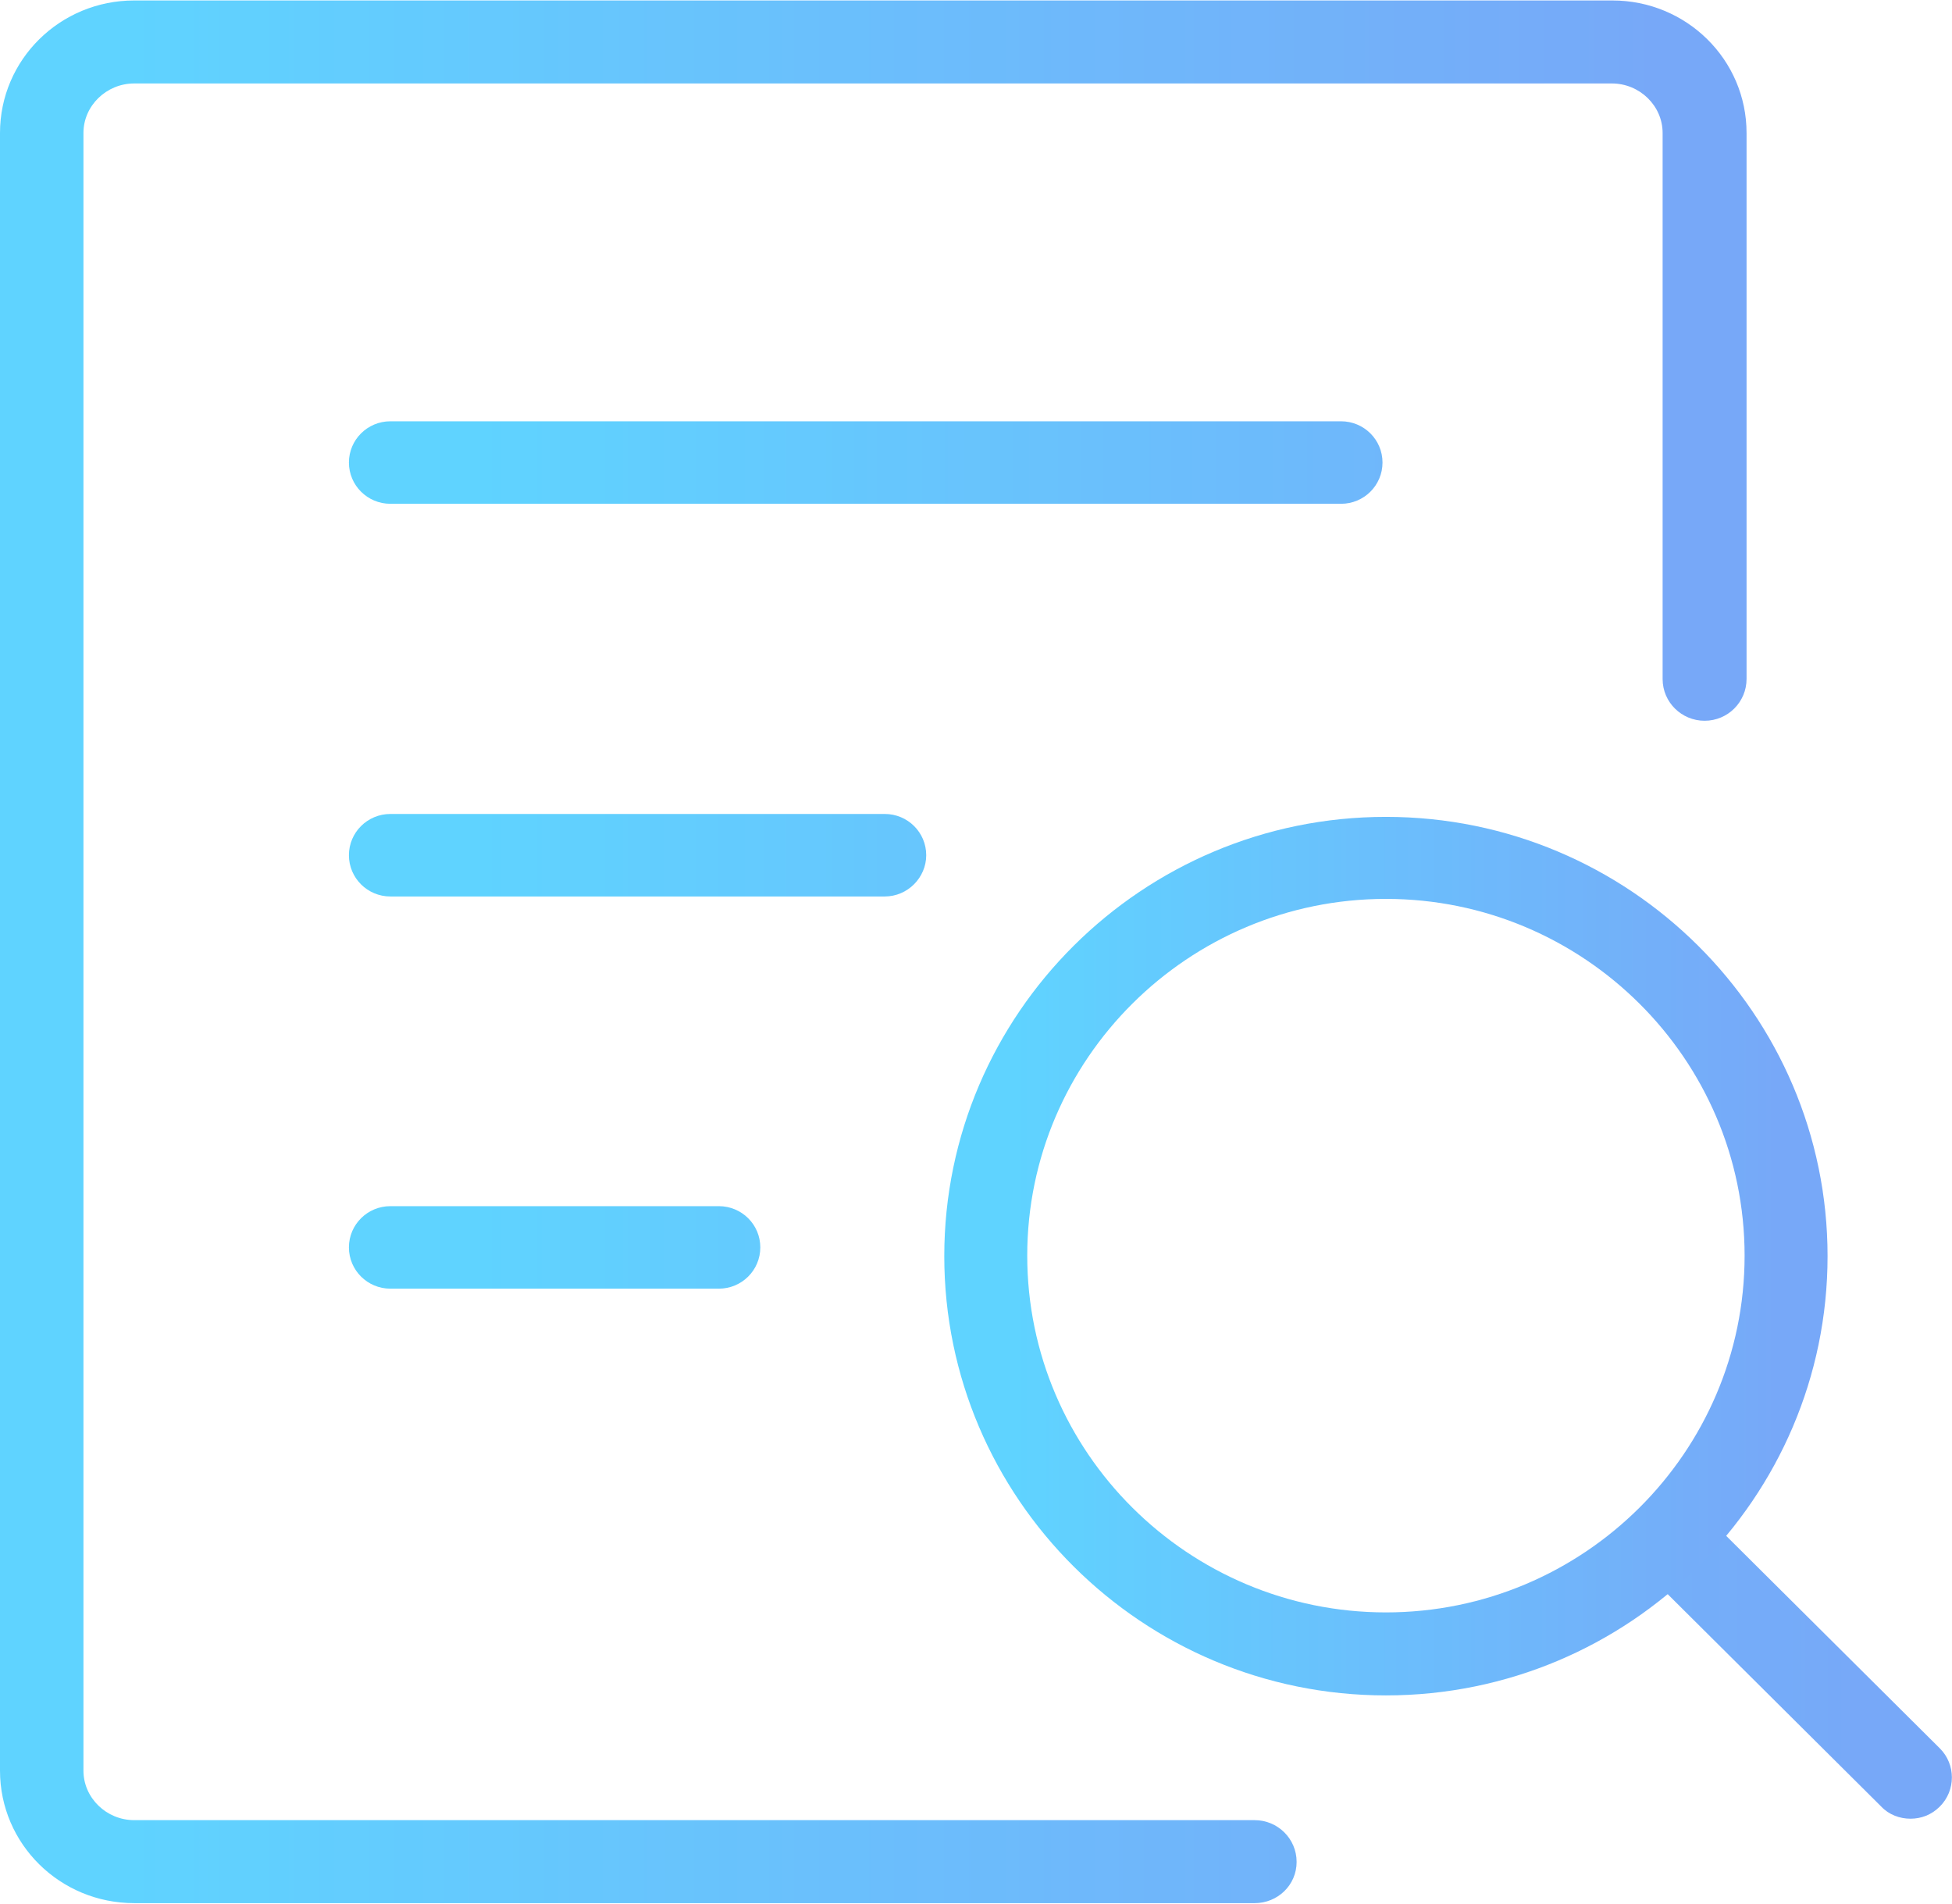 <?xml version="1.0" encoding="UTF-8"?>
<svg width="80px" height="78px" viewBox="0 0 80 78" version="1.1" xmlns="http://www.w3.org/2000/svg" xmlns:xlink="http://www.w3.org/1999/xlink">
    <!-- Generator: Sketch 52.4 (67378) - http://www.bohemiancoding.com/sketch -->
    <title>无数据icon@1x</title>
    <desc>Created with Sketch.</desc>
    <defs>
        <linearGradient x1="8.004%" y1="100%" x2="94.354%" y2="100%" id="linearGradient-1">
            <stop stop-color="#1AC0FF" offset="0%"></stop>
            <stop stop-color="#3C83F5" offset="100%"></stop>
        </linearGradient>
    </defs>
    <g id="页面-1" stroke="none" stroke-width="1" fill="none" fill-rule="evenodd" opacity="0.698">
        <g id="热点发现-热门事件" transform="translate(-1629, -386)" fill="url(#linearGradient-1)">
            <g id="数据详情" transform="translate(1345, 243)">
                <g id="无数据icon" transform="translate(284, 143)">
                    <g id="分组">
                        <path d="M51.42,77.981 L5.5,77.981 C2.46,77.981 3.66374024e-15,75.555 3.66374024e-15,72.552 L3.66374024e-15,5.448 C3.66374024e-15,2.445 2.46,0.019 5.5,0.019 L66.08,0.019 C69.12,0.019 71.58,2.445 71.58,5.448 L71.58,27.823 C71.58,28.757 70.82,29.533 69.86,29.533 C68.92,29.533 68.14,28.777 68.14,27.823 L68.14,5.448 C68.14,4.334 67.2,3.42 66.06,3.42 L5.5,3.42 C4.36,3.42 3.42,4.334 3.42,5.448 L3.42,72.552 C3.42,73.666 4.36,74.58 5.5,74.58 L51.42,74.58 C52.36,74.58 53.14,75.336 53.14,76.291 C53.14,77.245 52.36,77.981 51.42,77.981 Z" id="路径"></path>
                        <path d="M54.96,20.643 L16,20.643 C15.06,20.643 14.3,19.887 14.3,18.952 C14.3,18.018 15.06,17.262 16,17.262 L54.96,17.262 C55.9,17.262 56.66,18.018 56.66,18.952 C56.66,19.887 55.9,20.643 54.96,20.643 Z M36.26,36.733 L16,36.733 C15.06,36.733 14.3,35.977 14.3,35.042 C14.3,34.107 15.06,33.352 16,33.352 L36.26,33.352 C37.2,33.352 37.96,34.107 37.96,35.042 C37.96,35.957 37.2,36.733 36.26,36.733 Z M29.46,52.803 L16,52.803 C15.06,52.803 14.3,52.047 14.3,51.112 C14.3,50.177 15.06,49.422 16,49.422 L29.46,49.422 C30.4,49.422 31.16,50.177 31.16,51.112 C31.16,52.047 30.4,52.803 29.46,52.803 Z M78.3,74.521 C77.86,74.521 77.42,74.362 77.1,74.024 L67.58,64.557 C66.92,63.9 66.92,62.826 67.58,62.17 C68.24,61.514 69.32,61.514 69.98,62.17 L79.5,71.637 C80.16,72.293 80.16,73.367 79.5,74.024 C79.16,74.362 78.74,74.521 78.3,74.521 Z" id="形状" fill-rule="nonzero"></path>
                        <path d="M56.8,69.469 C46.82,69.469 38.7,61.394 38.7,51.47 C38.7,41.546 46.82,33.471 56.8,33.471 C66.78,33.471 74.9,41.546 74.9,51.47 C74.9,61.394 66.78,69.469 56.8,69.469 Z M56.8,36.832 C48.7,36.832 42.1,43.395 42.1,51.45 C42.1,59.505 48.7,66.068 56.8,66.068 C64.9,66.068 71.5,59.505 71.5,51.45 C71.5,43.395 64.9,36.832 56.8,36.832 Z" id="形状" fill-rule="nonzero"></path>
                    </g>
                </g>
            </g>
        </g>
    </g>
</svg>